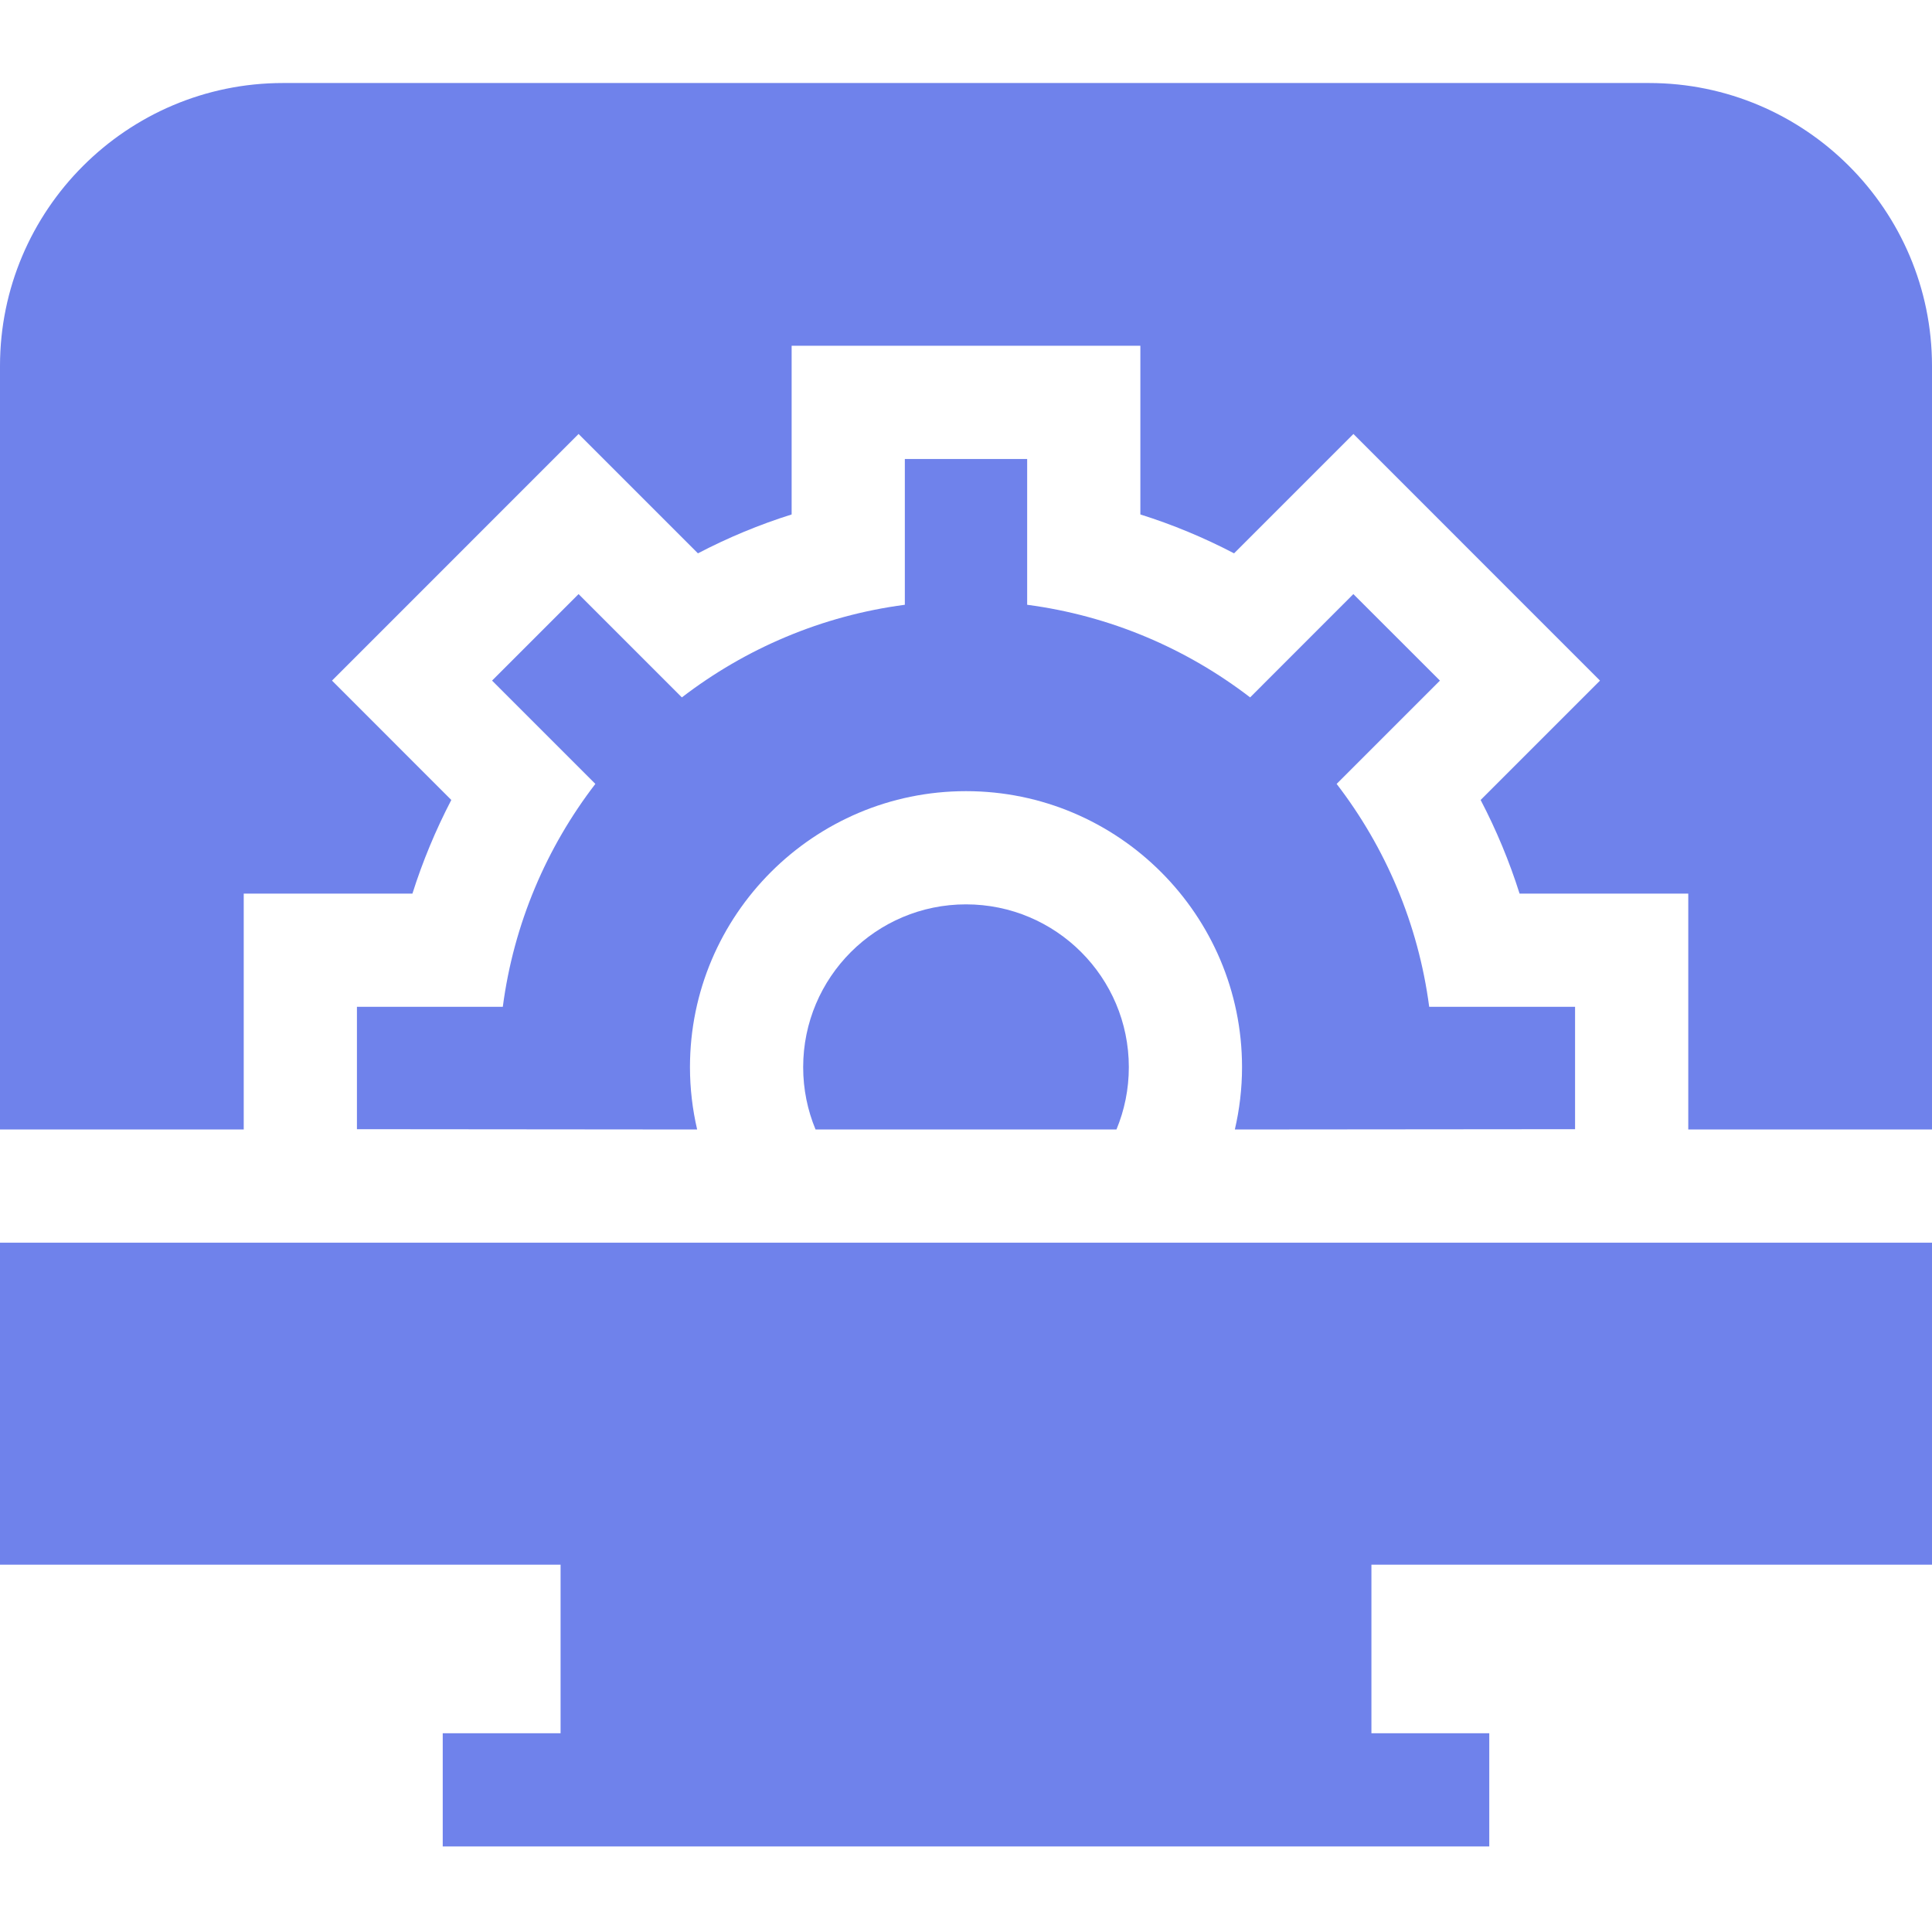 <svg width="32" height="32" viewBox="0 0 32 32" fill="none" xmlns="http://www.w3.org/2000/svg">
<path d="M4.037 18.708V14.801H6.831C7 14.267 7.216 13.748 7.475 13.25L5.499 11.273L9.583 7.188L11.56 9.165C12.058 8.905 12.577 8.689 13.112 8.521V5.727H18.888V8.521C19.423 8.689 19.942 8.905 20.44 9.165L22.417 7.188L26.501 11.273L24.524 13.25C24.784 13.748 25 14.267 25.169 14.801H27.963V18.708H32V6.062C32 3.478 29.897 1.375 27.312 1.375H4.688C2.103 1.375 0 3.478 0 6.062V18.708H4.037Z" fill="#6F82EB"/>
<path d="M11.428 17.676C11.428 15.155 13.479 13.104 16 13.104C18.521 13.104 20.572 15.155 20.572 17.676C20.572 18.031 20.53 18.376 20.453 18.708L26.088 18.703V16.676H23.672C23.491 15.299 22.947 14.035 22.139 12.984L23.85 11.273L22.416 9.84L20.706 11.551C19.654 10.743 18.39 10.198 17.013 10.017V7.602H14.987V10.017C13.61 10.198 12.346 10.743 11.294 11.551L9.583 9.84L8.15 11.273L9.861 12.984C9.053 14.035 8.509 15.299 8.328 16.676H5.912V18.703L11.547 18.708C11.47 18.376 11.428 18.031 11.428 17.676Z" fill="#6F82EB"/>
<path d="M18.697 17.676C18.697 16.186 17.489 14.979 16 14.979C14.511 14.979 13.303 16.187 13.303 17.676C13.303 18.042 13.376 18.39 13.508 18.708H18.492C18.624 18.39 18.697 18.042 18.697 17.676Z" fill="#6F82EB"/>
<path d="M0 20.583V25.916H9.285V28.708H7.333V30.583H24.667V28.708H22.715V25.916H32V20.583H0Z" fill="#6F82EB"/>
</svg>
